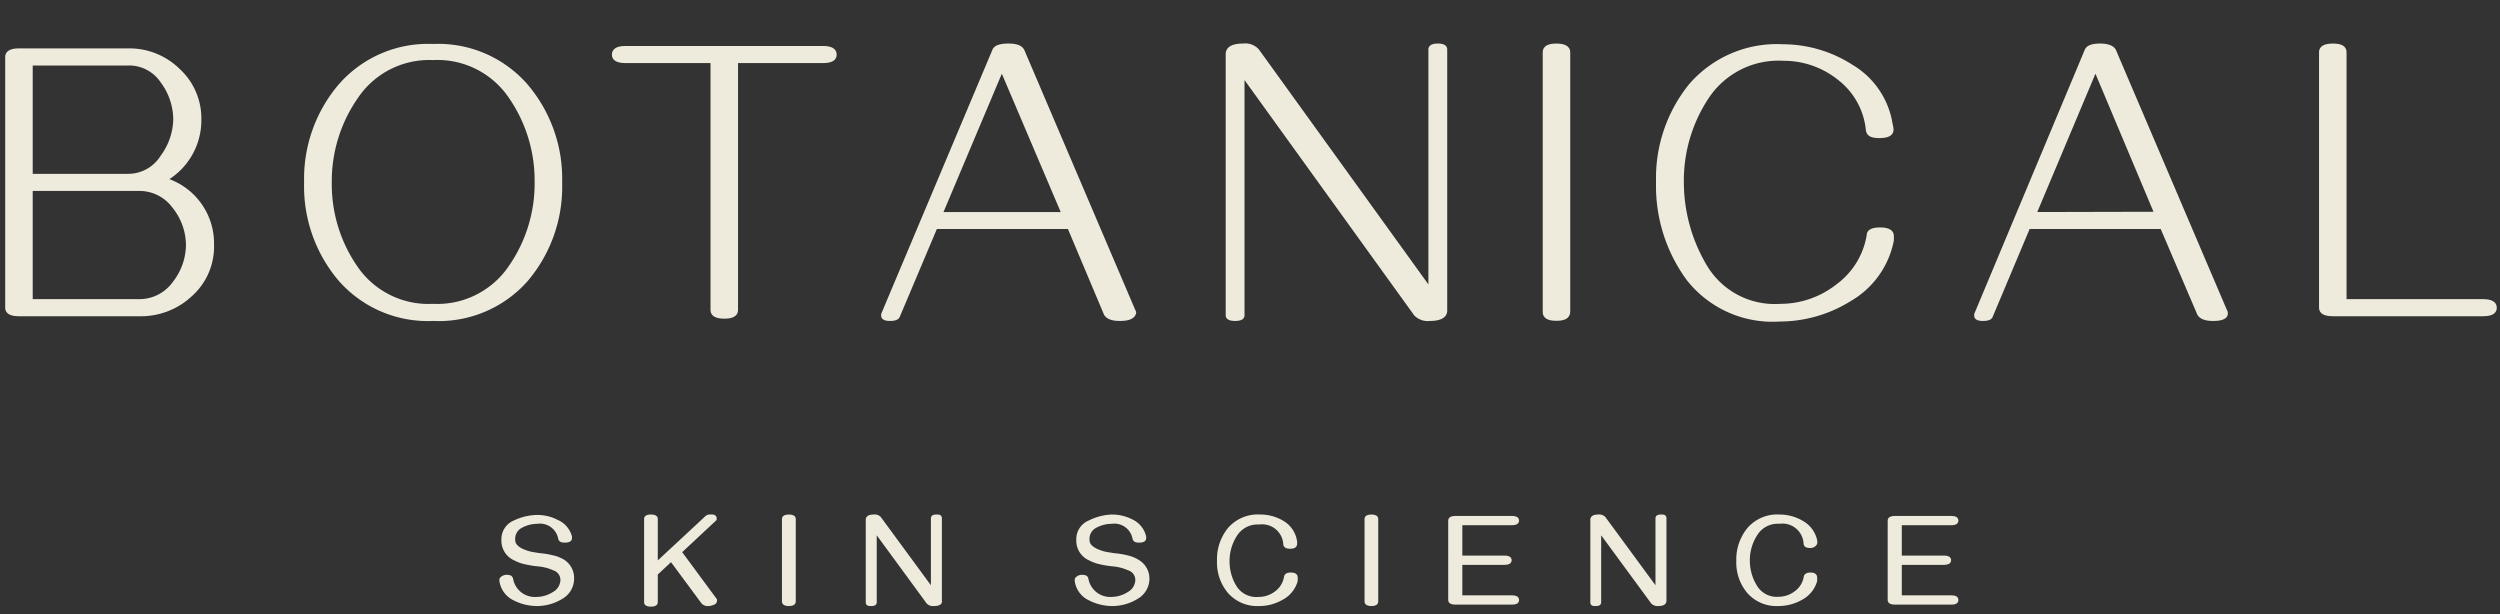 <svg id="Layer_1" data-name="Layer 1" xmlns="http://www.w3.org/2000/svg" viewBox="0 0 175.38 43.08"><rect x="0" y="0" width="175.38" height="43.08" fill="#333333" stroke="none"/><defs><style>.cls-1{fill:#eeebdd;stroke:#eeebdd;stroke-miterlimit:10;stroke-width:0.25px;}</style></defs><g id="Header_-_dark" data-name="Header - dark"><path class="cls-1" d="M9.78,22.06H1.34c-.57,0-.85-.16-.85-.47V4c0-.32.28-.48.85-.48H9A4.9,4.9,0,0,1,12.49,4.9,4.59,4.59,0,0,1,14,8.39a4.8,4.8,0,0,1-2.41,4.21,4.68,4.68,0,0,1,3.3,4.58,4.53,4.53,0,0,1-1.52,3.51A5.11,5.11,0,0,1,9.78,22.06ZM9,12.32A2.8,2.8,0,0,0,11.37,11a4.56,4.56,0,0,0,.91-2.65,4.54,4.54,0,0,0-.91-2.65A2.79,2.79,0,0,0,9,4.47H2.17v7.85Zm.78,8.79a3,3,0,0,0,2.44-1.25,4.39,4.39,0,0,0,.95-2.68,4.33,4.33,0,0,0-.95-2.66,3,3,0,0,0-2.44-1.25H2.17v7.84Z"/><path class="cls-1" d="M30.38,22.39a8.19,8.19,0,0,1-6.52-2.77,10.08,10.08,0,0,1-2.4-6.83A10.07,10.07,0,0,1,23.86,6a8.18,8.18,0,0,1,6.52-2.79A8.18,8.18,0,0,1,36.91,6a10.07,10.07,0,0,1,2.4,6.82,10.08,10.08,0,0,1-2.4,6.83A8.2,8.2,0,0,1,30.38,22.39Zm0-.95a6.18,6.18,0,0,0,5.4-2.68,10.27,10.27,0,0,0,1.85-6,10.32,10.32,0,0,0-1.85-6,6.17,6.17,0,0,0-5.4-2.67A6.15,6.15,0,0,0,25,6.81a10.32,10.32,0,0,0-1.85,6,10.27,10.27,0,0,0,1.85,6A6.16,6.16,0,0,0,30.38,21.44Z"/><path class="cls-1" d="M50.82,22.23c-.57,0-.85-.16-.85-.48V4.3H43.88c-.55,0-.83-.15-.83-.47s.28-.48.83-.48H57.73q.84,0,.84.48c0,.32-.28.47-.84.47H51.65V21.75C51.65,22.07,51.37,22.23,50.82,22.23Z"/><path class="cls-1" d="M78.56,22.39c-.53,0-.85-.12-1-.37L75,15.94H65.64L63,22.19c-.06.13-.24.2-.56.2s-.5-.08-.5-.24l0-.1L69.74,3.53c.1-.23.42-.35,1-.35s.87.13,1,.37l7.78,18.23a.35.35,0,0,1,.06.16C79.51,22.24,79.19,22.39,78.56,22.39ZM74.6,15,70.28,4.85,66,15Z"/><path class="cls-1" d="M100.31,22.39a1.2,1.2,0,0,1-1-.34L87.18,5.23V22.12c0,.18-.18.27-.53.27s-.54-.09-.54-.27V3.8c0-.41.37-.62,1.1-.62a1.15,1.15,0,0,1,1,.36l12.12,16.8V3.47c0-.19.18-.29.54-.29s.53.1.53.29V21.79C101.4,22.19,101,22.39,100.31,22.39Z"/><path class="cls-1" d="M109.18,22.38c-.55,0-.83-.16-.83-.48V3.66c0-.32.28-.48.83-.48s.85.16.85.48V21.9C110,22.22,109.75,22.38,109.18,22.38Z"/><path class="cls-1" d="M132.73,16.54a2.64,2.64,0,0,1,0,.33A6.14,6.14,0,0,1,129.79,21a9.32,9.32,0,0,1-4.92,1.43,7.54,7.54,0,0,1-6.42-2.83,11,11,0,0,1-2.15-6.82A10.34,10.34,0,0,1,118.58,6a8,8,0,0,1,6.51-2.77,8.93,8.93,0,0,1,4.81,1.43,5.75,5.75,0,0,1,2.75,4.08,1.48,1.48,0,0,1,.06.36c0,.31-.29.46-.87.46s-.77-.14-.82-.43A5.19,5.19,0,0,0,129,5.49a6.19,6.19,0,0,0-3.88-1.35,6,6,0,0,0-5.36,2.68A10.58,10.58,0,0,0,118,12.74a11.55,11.55,0,0,0,1.63,5.94,5.66,5.66,0,0,0,5.26,2.76,6.48,6.48,0,0,0,4-1.38,5.49,5.49,0,0,0,2.19-3.57c0-.28.31-.41.82-.41S132.73,16.23,132.73,16.54Z"/><path class="cls-1" d="M155.26,22.39c-.53,0-.85-.12-1-.37l-2.6-6.08h-9.36l-2.63,6.25c-.05.13-.24.2-.56.2s-.49-.08-.49-.24l0-.1,7.75-18.52c.1-.23.42-.35.95-.35s.87.13,1,.37l7.78,18.23a.35.35,0,0,1,.06.16C156.2,22.24,155.88,22.39,155.26,22.39Zm-4-7.41L147,4.85,142.73,15Z"/><path class="cls-1" d="M174.18,22.06H163.66c-.57,0-.85-.16-.85-.47V3.66c0-.32.28-.48.85-.48s.83.16.83.48V21.11h9.69c.57,0,.85.16.85.48S174.75,22.06,174.18,22.06Z"/><path class="cls-1" d="M40.15,40.57a1.51,1.51,0,0,1-.78,1.34,3.27,3.27,0,0,1-1.73.48A3.5,3.5,0,0,1,36.08,42a1.65,1.65,0,0,1-.92-1.24c0-.07,0-.11,0-.12s.13-.19.37-.19.31.05.34.17A1.68,1.68,0,0,0,37.67,42a2.28,2.28,0,0,0,1.18-.36,1.12,1.12,0,0,0,.59-1,.84.84,0,0,0-.59-.75,3.4,3.4,0,0,0-1.08-.28,6.61,6.61,0,0,1-.84-.13,2.91,2.91,0,0,1-.8-.28,1.38,1.38,0,0,1-.83-1.32,1.29,1.29,0,0,1,.82-1.26,3.77,3.77,0,0,1,1.56-.37,3,3,0,0,1,1.4.34A1.62,1.62,0,0,1,40,37.65a.45.45,0,0,1,0,.11c0,.12-.13.18-.38.18s-.31-.06-.34-.18a1.42,1.42,0,0,0-1.58-1.14,2.47,2.47,0,0,0-1.12.28,1,1,0,0,0-.56,1c0,.3.22.55.65.74a3.3,3.3,0,0,0,.63.2l.55.09a5.54,5.54,0,0,1,.88.14,2.42,2.42,0,0,1,.79.31A1.39,1.39,0,0,1,40.15,40.57Z"/><path class="cls-1" d="M49.71,42.39a.47.47,0,0,1-.4-.14l-2.22-3-1.07,1v2q0,.18-.36.18c-.23,0-.35-.06-.35-.18V36.4c0-.12.12-.18.35-.18s.36.06.36.18v3.2l3.55-3.3a.34.34,0,0,1,.26-.08.44.44,0,0,1,.15,0c.11,0,.17.07.17.13s0,0,0,.07l-2.46,2.3,2.48,3.36a.13.13,0,0,1,0,.08c0,.08-.07.14-.22.18A.85.85,0,0,1,49.71,42.39Z"/><path class="cls-1" d="M55.7,42.19c0,.14-.12.2-.36.2s-.36-.06-.36-.2V36.41c0-.13.12-.19.36-.19s.36.06.36.19Z"/><path class="cls-1" d="M65.5,42.39a.49.49,0,0,1-.4-.14l-3.72-5.08v5.09c0,.09-.09.13-.26.13s-.26,0-.26-.13v-5.8c0-.16.15-.24.44-.24a.45.45,0,0,1,.4.14l3.73,5.08V36.36c0-.1.09-.14.26-.14s.26,0,.26.14v5.79Q66,42.39,65.5,42.39Z"/><path class="cls-1" d="M80.51,40.57a1.51,1.51,0,0,1-.78,1.34,3.27,3.27,0,0,1-1.73.48A3.5,3.5,0,0,1,76.44,42a1.63,1.63,0,0,1-.92-1.24c0-.07,0-.11,0-.12s.12-.19.37-.19.31.05.34.17A1.68,1.68,0,0,0,78,42a2.28,2.28,0,0,0,1.18-.36,1.12,1.12,0,0,0,.59-1,.84.84,0,0,0-.59-.75,3.4,3.4,0,0,0-1.08-.28,6.61,6.61,0,0,1-.84-.13,2.91,2.91,0,0,1-.8-.28,1.38,1.38,0,0,1-.83-1.32,1.29,1.29,0,0,1,.82-1.26A3.77,3.77,0,0,1,78,36.22a3,3,0,0,1,1.4.34,1.62,1.62,0,0,1,.88,1.09.31.31,0,0,1,0,.11c0,.12-.12.18-.37.18s-.31-.06-.34-.18a1.42,1.42,0,0,0-1.58-1.14,2.47,2.47,0,0,0-1.12.28,1,1,0,0,0-.56,1c0,.3.22.55.65.74a3.3,3.3,0,0,0,.63.2l.55.09a5.54,5.54,0,0,1,.88.14,2.42,2.42,0,0,1,.79.31A1.39,1.39,0,0,1,80.51,40.57Z"/><path class="cls-1" d="M90.55,40.29q.36,0,.36.21a1.7,1.7,0,0,1,0,.25,2,2,0,0,1-1,1.22,3.15,3.15,0,0,1-1.56.42,2.62,2.62,0,0,1-2.1-.86,3.19,3.19,0,0,1-.75-2.18,3.35,3.35,0,0,1,.75-2.24,2.65,2.65,0,0,1,2.16-.89,3,3,0,0,1,1.58.44A1.86,1.86,0,0,1,90.87,38a.64.64,0,0,1,0,.15c0,.15-.12.22-.36.22s-.34-.06-.36-.19a1.61,1.61,0,0,0-1.82-1.51,1.83,1.83,0,0,0-1.66.85,3.36,3.36,0,0,0-.54,1.85,3.45,3.45,0,0,0,.51,1.82A1.77,1.77,0,0,0,88.3,42a2,2,0,0,0,1.23-.42,1.71,1.71,0,0,0,.67-1.1C90.22,40.35,90.34,40.29,90.55,40.29Z"/><path class="cls-1" d="M96.56,42.19c0,.14-.11.2-.35.2s-.36-.06-.36-.2V36.41c0-.13.12-.19.36-.19s.35.06.35.19Z"/><path class="cls-1" d="M101.72,36.52c0-.13.12-.2.36-.2h4c.24,0,.36.07.36.2s-.12.2-.36.2h-3.62V39.1h3.1c.24,0,.36.07.36.2s-.12.2-.36.2h-3.1v2.39h3.62c.24,0,.36.06.36.2s-.12.2-.36.2h-4c-.24,0-.36-.07-.36-.2Z"/><path class="cls-1" d="M116.33,42.39a.48.48,0,0,1-.4-.14l-3.73-5.08v5.09c0,.09-.08.13-.25.13s-.26,0-.26-.13v-5.8c0-.16.14-.24.44-.24a.46.46,0,0,1,.4.14l3.73,5.08V36.36c0-.1.08-.14.26-.14s.26,0,.26.14v5.79Q116.78,42.39,116.33,42.39Z"/><path class="cls-1" d="M127,40.29c.23,0,.35.07.35.21a1.7,1.7,0,0,1,0,.25,2,2,0,0,1-1,1.22,3.22,3.22,0,0,1-1.57.42,2.62,2.62,0,0,1-2.1-.86,3.19,3.19,0,0,1-.75-2.18,3.36,3.36,0,0,1,.76-2.24,2.64,2.64,0,0,1,2.15-.89,3.08,3.08,0,0,1,1.59.44,1.92,1.92,0,0,1,.93,1.29c0,.07,0,.12,0,.15s-.12.22-.36.22-.34-.06-.35-.19a1.61,1.61,0,0,0-1.83-1.51,1.81,1.81,0,0,0-1.65.85,3.36,3.36,0,0,0-.54,1.85,3.45,3.45,0,0,0,.51,1.82,1.74,1.74,0,0,0,1.62.85,2,2,0,0,0,1.23-.42,1.67,1.67,0,0,0,.67-1.1Q126.71,40.29,127,40.29Z"/><path class="cls-1" d="M132.55,36.52c0-.13.12-.2.36-.2h4c.24,0,.35.07.35.2s-.11.2-.35.2h-3.62V39.1h3.1c.24,0,.36.07.36.2s-.12.2-.36.2h-3.1v2.39h3.62c.24,0,.35.06.35.2s-.11.2-.35.2h-4c-.24,0-.36-.07-.36-.2Z"/></g></svg>